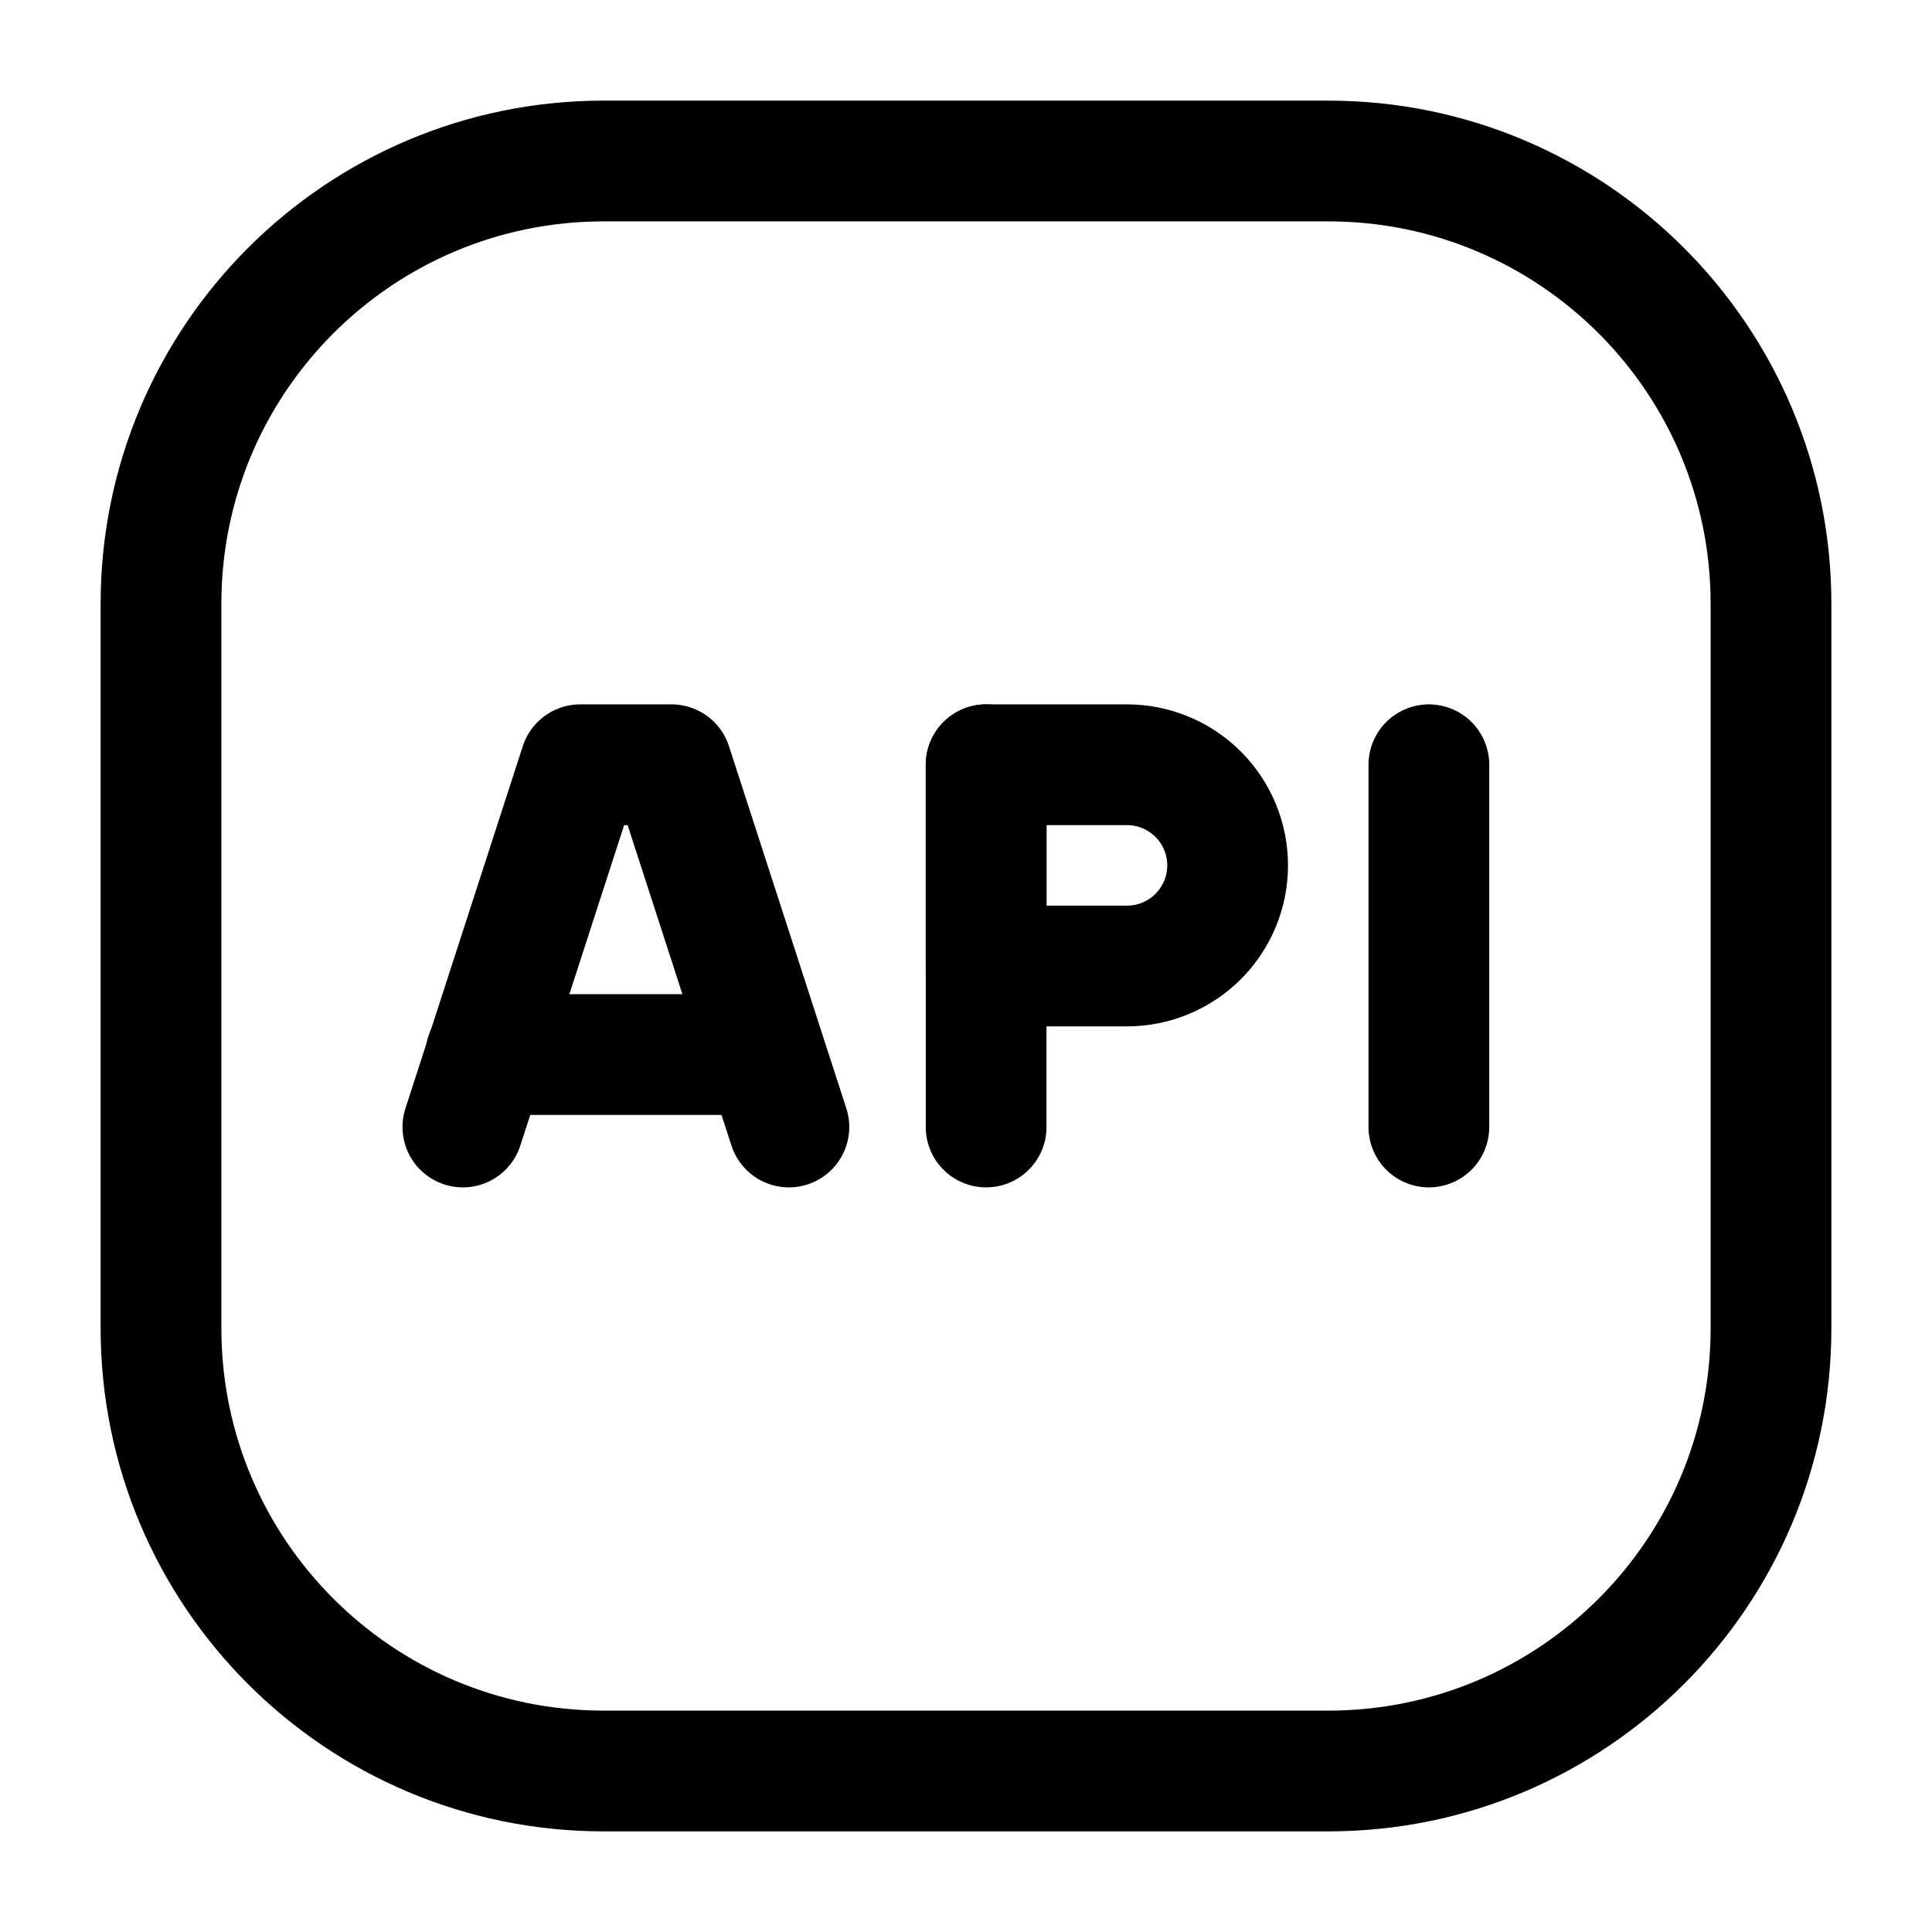 <svg width="24" height="24" viewBox="0 0 24 24" fill="none" xmlns="http://www.w3.org/2000/svg">
<g clip-path="url(#clip0_50_18903)">
<path d="M6.036 13.1H9.503" stroke="black" stroke-width="1.5" stroke-linecap="round" stroke-linejoin="round"/>
<path d="M9.8 14L8.342 9.5H7.208L5.75 14" stroke="black" stroke-width="1.5" stroke-linecap="round" stroke-linejoin="round"/>
<path d="M12.25 9.5H14C14.332 9.5 14.649 9.632 14.884 9.866C15.118 10.101 15.25 10.418 15.25 10.75C15.25 10.914 15.218 11.077 15.155 11.228C15.092 11.38 15 11.518 14.884 11.634C14.768 11.75 14.63 11.842 14.478 11.905C14.327 11.968 14.164 12 14 12H12.25V9.5Z" stroke="black" stroke-width="1.5" stroke-linecap="round" stroke-linejoin="round"/>
<path d="M12.25 9.5V14" stroke="black" stroke-width="1.5" stroke-linecap="round" stroke-linejoin="round"/>
<path d="M17.75 9.5V14" stroke="black" stroke-width="1.5" stroke-linecap="round" stroke-linejoin="round"/>
<path d="M16.5 2H7.5C4.462 2 2 4.462 2 7.5V16.5C2 19.538 4.462 22 7.5 22H16.5C19.538 22 22 19.538 22 16.5V7.5C22 4.462 19.538 2 16.5 2Z" stroke="black" stroke-width="1.5" stroke-linecap="round" stroke-linejoin="round"/>
</g>
<defs>
<clipPath id="clip0_50_18903">
<rect width="24" height="24" fill="white"/>
</clipPath>
</defs>
</svg>
